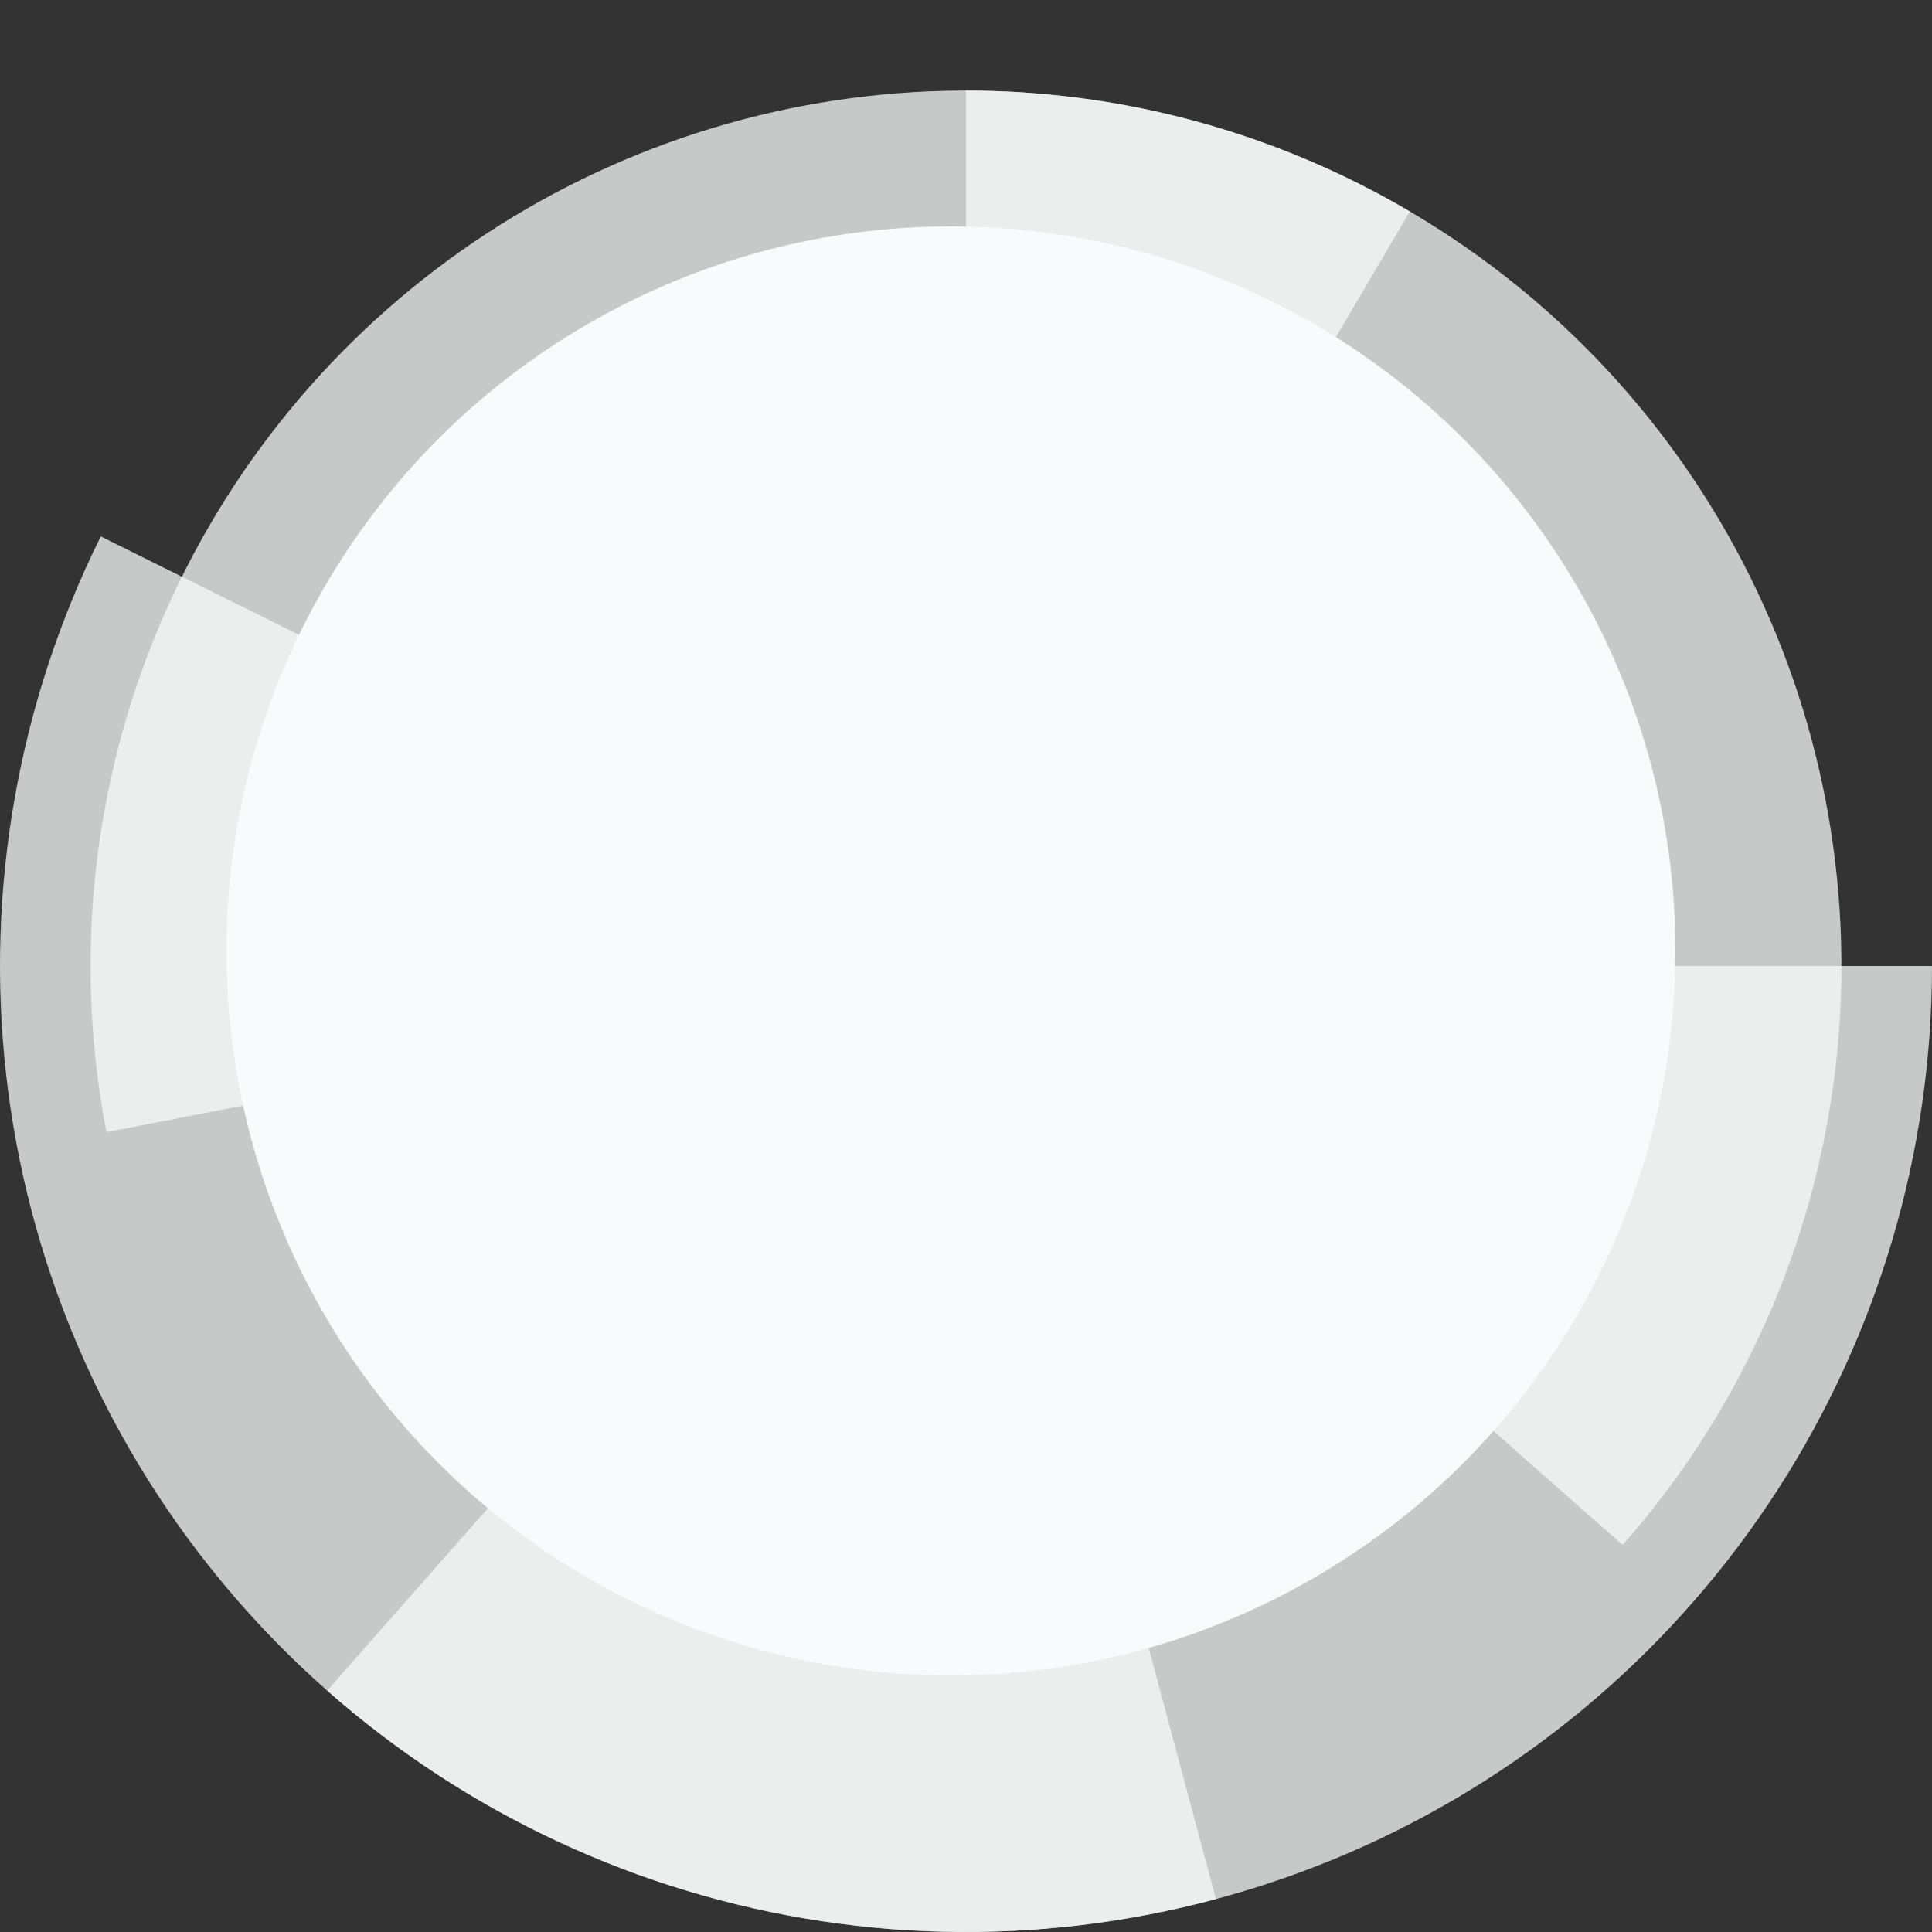 <svg width="128" height="128" viewBox="0 0 128 128" fill="none" xmlns="http://www.w3.org/2000/svg">
<rect x="0" y="0" width="128" height="128" fill="#333333" stroke="none"/>
<path d="M80.561 125.82C68.664 129.007 56.101 128.694 44.378 124.918C32.656 121.142 22.271 114.064 14.472 104.533C6.672 95.002 1.787 83.423 0.405 71.185C-0.978 58.947 1.2 46.57 6.676 35.539L64 64L80.561 125.82Z" fill="#F8FAFB" fill-opacity="0.75"/>
<path d="M128 64C128 76.316 124.447 88.37 117.766 98.716C111.085 109.063 101.561 117.262 90.337 122.33C79.112 127.398 66.663 129.12 54.485 127.289C42.306 125.458 30.914 120.151 21.676 112.007L64 64H128Z" fill="#F8FAFB" fill-opacity="0.75"/>
<path d="M64 6C75.161 6 86.085 9.22 95.462 15.275C104.838 21.329 112.269 29.96 116.861 40.132C121.454 50.305 123.015 61.586 121.355 72.623C119.696 83.66 114.887 93.984 107.506 102.356L64 64V6Z" fill="#F8FAFB" fill-opacity="0.75"/>
<path d="M7.053 75.004C4.936 64.046 6.025 52.709 10.191 42.354C14.356 32 21.42 23.067 30.537 16.627C39.653 10.188 50.433 6.515 61.585 6.05C72.736 5.586 83.785 8.348 93.405 14.007L64 64L7.053 75.004Z" fill="#F8FAFB" fill-opacity="0.75"/>
<circle cx="63" cy="63" r="48" fill="#F8FAFB"/>
</svg>
